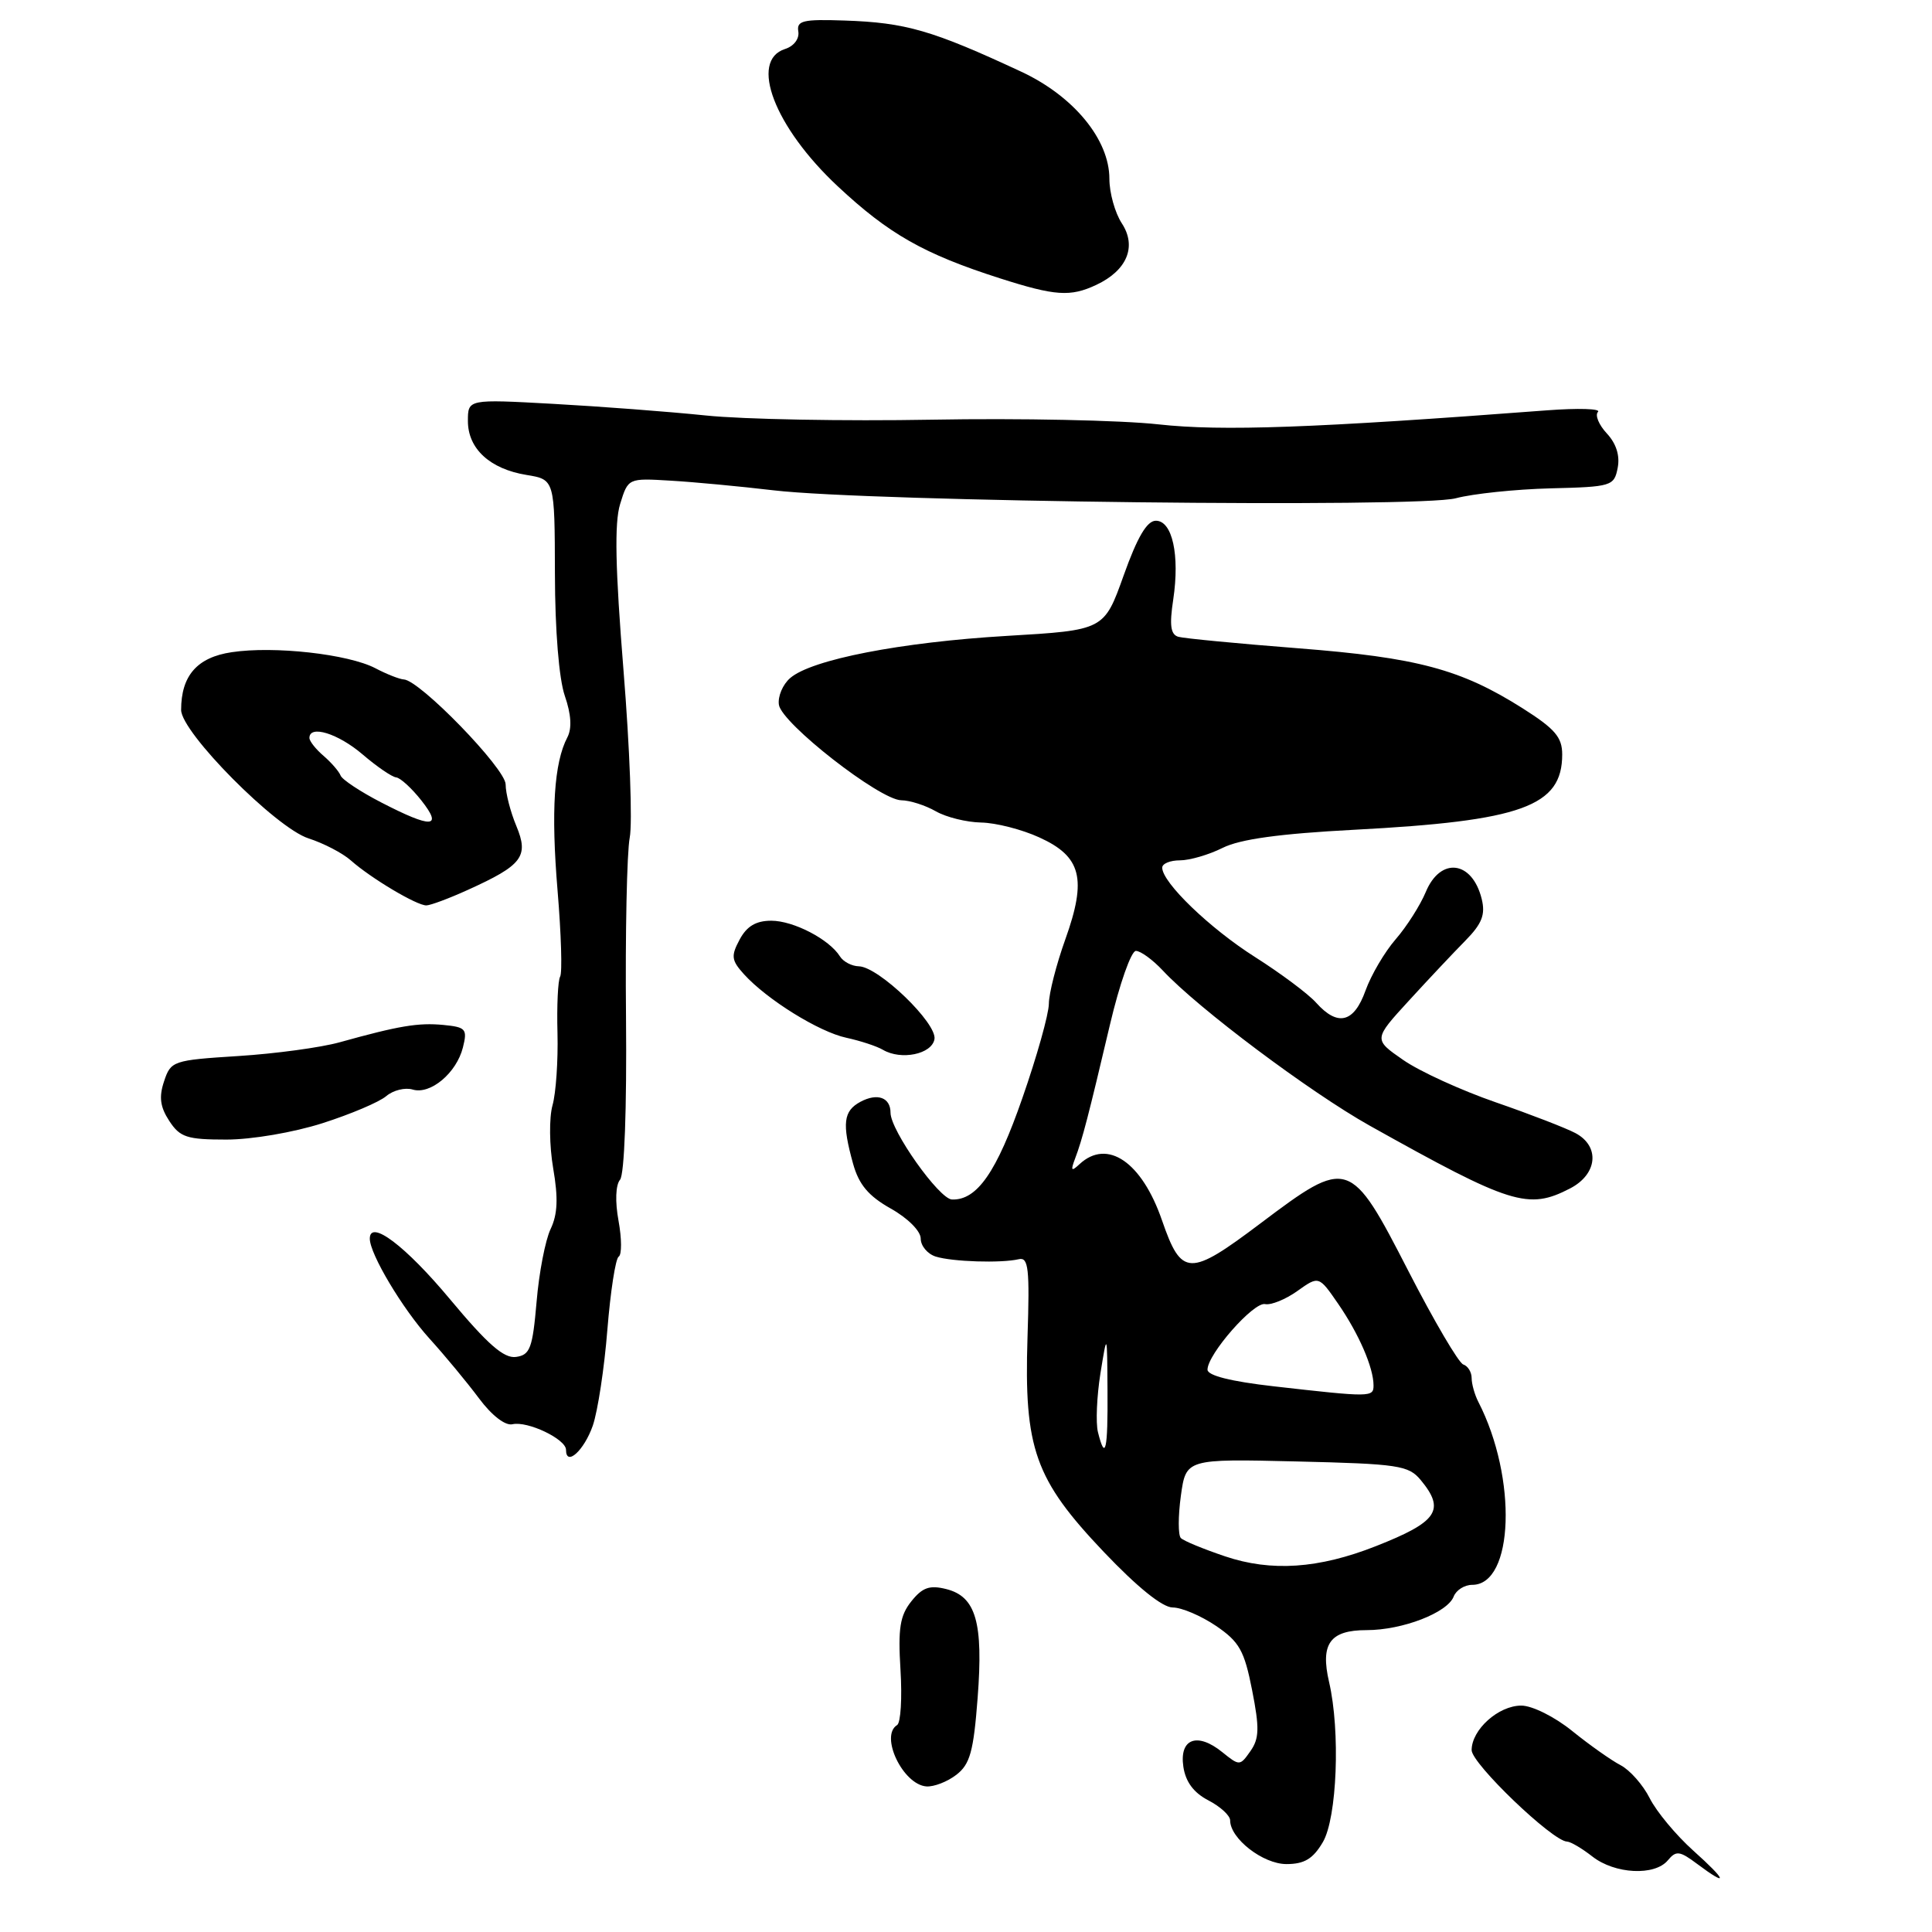 <?xml version="1.0" encoding="UTF-8" standalone="no"?>
<!DOCTYPE svg PUBLIC "-//W3C//DTD SVG 1.1//EN" "http://www.w3.org/Graphics/SVG/1.1/DTD/svg11.dtd" >
<svg xmlns="http://www.w3.org/2000/svg" xmlns:xlink="http://www.w3.org/1999/xlink" version="1.1" viewBox="0 0 256 256">
 <g >
 <path fill="currentColor"
d=" M 224.36 245.21 C 222.09 243.17 219.49 240.05 218.60 238.28 C 217.71 236.51 215.97 234.54 214.74 233.90 C 213.51 233.26 210.62 231.22 208.33 229.37 C 206.01 227.49 203.02 226.00 201.58 226.00 C 198.55 226.00 195.00 229.19 195.00 231.90 C 195.00 233.69 205.72 243.97 207.64 244.02 C 208.11 244.03 209.62 244.92 211.00 246.00 C 213.98 248.33 219.26 248.60 221.00 246.50 C 222.09 245.19 222.56 245.24 224.87 246.97 C 229.10 250.13 228.84 249.22 224.36 245.21 Z  M 175.28 244.10 C 177.17 240.90 177.62 229.37 176.11 222.88 C 174.93 217.80 176.23 216.00 181.08 216.00 C 185.83 216.00 191.79 213.70 192.62 211.55 C 192.95 210.70 194.05 210.00 195.08 210.00 C 200.60 210.00 201.07 195.84 195.89 185.76 C 195.40 184.81 195.00 183.38 195.00 182.60 C 195.00 181.81 194.50 181.00 193.89 180.80 C 193.28 180.59 190.02 175.04 186.64 168.46 C 178.92 153.43 178.65 153.34 167.01 162.11 C 157.59 169.21 156.56 169.18 153.97 161.70 C 151.30 153.96 146.73 150.84 143.05 154.25 C 141.95 155.28 141.84 155.14 142.46 153.50 C 143.42 150.97 144.22 147.88 147.08 135.75 C 148.34 130.39 149.89 126.00 150.51 126.00 C 151.14 126.00 152.74 127.17 154.08 128.60 C 158.75 133.61 173.58 144.72 181.50 149.16 C 200.24 159.64 202.49 160.35 208.05 157.47 C 211.68 155.59 212.04 151.89 208.75 150.14 C 207.51 149.48 202.76 147.64 198.19 146.06 C 193.62 144.48 188.10 141.96 185.93 140.45 C 181.99 137.72 181.99 137.72 186.67 132.61 C 189.24 129.80 192.62 126.21 194.17 124.64 C 196.37 122.40 196.84 121.20 196.34 119.14 C 195.09 114.03 190.87 113.50 188.92 118.20 C 188.19 119.95 186.40 122.77 184.94 124.45 C 183.48 126.13 181.68 129.19 180.94 131.25 C 179.41 135.53 177.26 136.06 174.40 132.87 C 173.36 131.70 169.71 128.98 166.31 126.82 C 160.31 123.02 154.00 116.94 154.00 114.97 C 154.00 114.43 155.06 114.00 156.35 114.00 C 157.64 114.00 160.18 113.26 162.00 112.35 C 164.32 111.19 169.55 110.47 179.41 109.95 C 201.66 108.78 207.00 106.85 207.00 99.97 C 207.00 97.68 206.04 96.57 201.75 93.85 C 193.58 88.68 187.81 87.13 172.00 85.90 C 164.03 85.28 156.89 84.59 156.14 84.38 C 155.11 84.08 154.94 82.86 155.46 79.44 C 156.34 73.54 155.34 69.00 153.16 69.00 C 151.98 69.00 150.71 71.15 148.89 76.25 C 146.30 83.50 146.30 83.50 133.40 84.26 C 119.38 85.09 107.54 87.39 104.71 89.84 C 103.72 90.69 103.04 92.29 103.21 93.39 C 103.57 95.85 116.56 105.99 119.42 106.04 C 120.57 106.05 122.62 106.71 124.00 107.50 C 125.38 108.29 128.07 108.95 130.00 108.99 C 131.93 109.02 135.40 109.90 137.71 110.96 C 143.29 113.49 144.04 116.43 141.16 124.47 C 139.97 127.79 138.99 131.62 138.98 133.00 C 138.97 134.38 137.39 140.00 135.47 145.50 C 132.06 155.32 129.46 159.06 126.14 158.94 C 124.44 158.88 118.00 149.79 118.00 147.45 C 118.00 145.42 116.27 144.79 114.02 145.99 C 111.75 147.21 111.55 148.85 113.04 154.21 C 113.81 156.97 115.08 158.48 118.03 160.14 C 120.29 161.41 122.00 163.12 122.00 164.12 C 122.00 165.08 122.89 166.15 123.98 166.50 C 126.17 167.19 132.65 167.40 135.00 166.85 C 136.28 166.55 136.45 168.09 136.15 177.21 C 135.68 191.95 137.12 196.02 146.25 205.63 C 150.70 210.31 154.03 213.00 155.39 213.00 C 156.57 213.00 159.15 214.10 161.13 215.44 C 164.23 217.55 164.88 218.71 165.91 223.95 C 166.90 228.98 166.86 230.36 165.69 232.03 C 164.30 234.01 164.24 234.01 161.96 232.17 C 158.64 229.48 156.25 230.38 156.80 234.10 C 157.10 236.11 158.17 237.55 160.12 238.56 C 161.70 239.38 163.00 240.57 163.00 241.21 C 163.00 243.62 167.35 247.00 170.46 247.00 C 172.83 247.00 173.98 246.31 175.28 244.10 Z  M 126.72 235.17 C 128.53 233.78 129.00 232.09 129.54 225.00 C 130.31 214.97 129.32 211.55 125.38 210.56 C 123.18 210.01 122.23 210.34 120.76 212.18 C 119.25 214.07 118.98 215.76 119.32 221.27 C 119.55 225.00 119.35 228.29 118.87 228.58 C 116.55 230.01 119.64 236.47 122.75 236.71 C 123.75 236.78 125.53 236.09 126.72 235.17 Z  M 78.55 188.90 C 79.21 186.97 80.08 181.26 80.48 176.19 C 80.89 171.13 81.56 166.77 81.98 166.51 C 82.40 166.26 82.39 164.12 81.96 161.77 C 81.49 159.22 81.57 157.02 82.16 156.32 C 82.74 155.61 83.06 146.92 82.95 134.82 C 82.84 123.64 83.07 112.92 83.44 111.00 C 83.82 109.08 83.45 99.11 82.62 88.86 C 81.53 75.29 81.40 69.29 82.17 66.79 C 83.23 63.35 83.23 63.35 88.86 63.69 C 91.96 63.87 98.10 64.45 102.50 64.97 C 115.22 66.48 188.06 67.33 192.91 66.02 C 195.17 65.42 200.80 64.83 205.43 64.71 C 213.55 64.51 213.88 64.41 214.35 62.00 C 214.67 60.38 214.16 58.77 212.91 57.43 C 211.85 56.29 211.32 55.00 211.74 54.58 C 212.16 54.15 209.12 54.06 205.00 54.37 C 174.08 56.72 161.89 57.16 153.50 56.23 C 148.55 55.68 135.05 55.40 123.50 55.61 C 111.95 55.82 98.45 55.57 93.50 55.05 C 88.55 54.54 79.44 53.85 73.25 53.51 C 62.00 52.89 62.00 52.89 62.00 55.79 C 62.00 59.45 64.91 62.14 69.75 62.93 C 73.50 63.54 73.50 63.54 73.53 76.02 C 73.54 83.53 74.07 89.97 74.84 92.20 C 75.69 94.66 75.80 96.51 75.18 97.70 C 73.41 101.06 73.00 107.48 73.88 118.00 C 74.36 123.78 74.52 128.91 74.22 129.41 C 73.93 129.90 73.77 133.28 73.87 136.91 C 73.96 140.53 73.67 144.83 73.21 146.46 C 72.75 148.11 72.79 151.82 73.30 154.81 C 73.98 158.75 73.89 160.90 72.96 162.85 C 72.26 164.31 71.42 168.65 71.10 172.50 C 70.57 178.64 70.24 179.54 68.38 179.80 C 66.78 180.03 64.63 178.15 59.64 172.17 C 53.73 165.08 49.00 161.51 49.00 164.13 C 49.00 166.16 53.32 173.40 56.89 177.35 C 58.96 179.63 61.92 183.21 63.47 185.29 C 65.16 187.56 66.95 188.94 67.90 188.72 C 69.91 188.26 75.00 190.69 75.00 192.11 C 75.00 194.38 77.40 192.20 78.55 188.90 Z  M 42.73 148.83 C 46.45 147.64 50.26 146.03 51.18 145.24 C 52.10 144.46 53.68 144.07 54.68 144.37 C 57.03 145.08 60.49 142.18 61.34 138.79 C 61.95 136.35 61.73 136.10 58.75 135.81 C 55.42 135.49 52.87 135.92 45.00 138.11 C 42.52 138.80 36.49 139.62 31.58 139.93 C 22.91 140.48 22.63 140.58 21.74 143.28 C 21.04 145.36 21.22 146.68 22.43 148.53 C 23.85 150.70 24.77 151.00 30.00 151.00 C 33.36 151.00 38.91 150.05 42.73 148.83 Z  M 123.82 137.71 C 124.22 135.62 116.43 128.10 113.80 128.04 C 112.86 128.02 111.74 127.43 111.30 126.73 C 109.88 124.46 105.14 122.00 102.20 122.00 C 100.17 122.00 98.95 122.73 98.01 124.49 C 96.84 126.67 96.91 127.24 98.57 129.08 C 101.62 132.45 108.53 136.74 112.15 137.51 C 113.99 137.91 116.17 138.62 117.00 139.11 C 119.41 140.52 123.45 139.69 123.82 137.71 Z  M 61.98 117.92 C 69.23 114.64 70.10 113.49 68.42 109.45 C 67.64 107.59 67.00 105.11 67.00 103.94 C 67.00 101.85 55.60 90.10 53.50 90.03 C 52.95 90.00 51.25 89.34 49.73 88.54 C 46.14 86.67 36.33 85.57 30.70 86.42 C 26.12 87.10 24.00 89.53 24.00 94.07 C 24.00 97.04 36.57 109.71 40.88 111.09 C 42.87 111.73 45.40 113.04 46.50 114.02 C 49.15 116.37 55.24 120.00 56.50 119.97 C 57.05 119.96 59.52 119.04 61.98 117.92 Z  M 145.26 37.75 C 149.35 35.83 150.66 32.66 148.64 29.58 C 147.74 28.20 147.00 25.55 147.00 23.69 C 147.00 18.49 142.27 12.74 135.32 9.50 C 123.53 4.01 120.02 2.99 111.88 2.72 C 106.40 2.53 105.54 2.74 105.78 4.17 C 105.94 5.14 105.19 6.12 104.03 6.49 C 99.24 8.01 102.62 16.85 111.00 24.68 C 117.77 31.01 122.41 33.65 132.50 36.88 C 139.82 39.22 141.83 39.36 145.26 37.75 Z  M 162.32 206.22 C 159.48 205.26 156.84 204.18 156.47 203.80 C 156.10 203.43 156.10 200.92 156.47 198.21 C 157.15 193.30 157.15 193.30 171.82 193.65 C 185.30 193.97 186.64 194.17 188.25 196.11 C 191.55 200.09 190.50 201.65 182.32 204.87 C 174.74 207.86 168.45 208.29 162.32 206.22 Z  M 145.48 189.75 C 145.18 188.51 145.33 185.03 145.81 182.00 C 146.70 176.50 146.70 176.50 146.75 184.25 C 146.81 192.20 146.46 193.70 145.48 189.75 Z  M 168.75 183.69 C 163.12 183.05 160.00 182.27 160.00 181.49 C 160.00 179.44 166.11 172.48 167.63 172.80 C 168.41 172.96 170.33 172.19 171.90 171.07 C 174.75 169.04 174.75 169.04 177.32 172.77 C 180.06 176.75 182.00 181.22 182.00 183.57 C 182.00 185.15 181.67 185.16 168.75 183.69 Z  M 50.50 106.32 C 47.75 104.90 45.33 103.30 45.13 102.76 C 44.92 102.22 43.91 101.05 42.88 100.16 C 41.85 99.28 41.00 98.21 41.00 97.78 C 41.00 96.01 44.80 97.19 48.04 99.96 C 49.94 101.59 51.95 102.96 52.50 103.01 C 53.05 103.07 54.55 104.44 55.83 106.06 C 58.72 109.72 57.23 109.80 50.50 106.32 Z "/>
</g>
</svg>